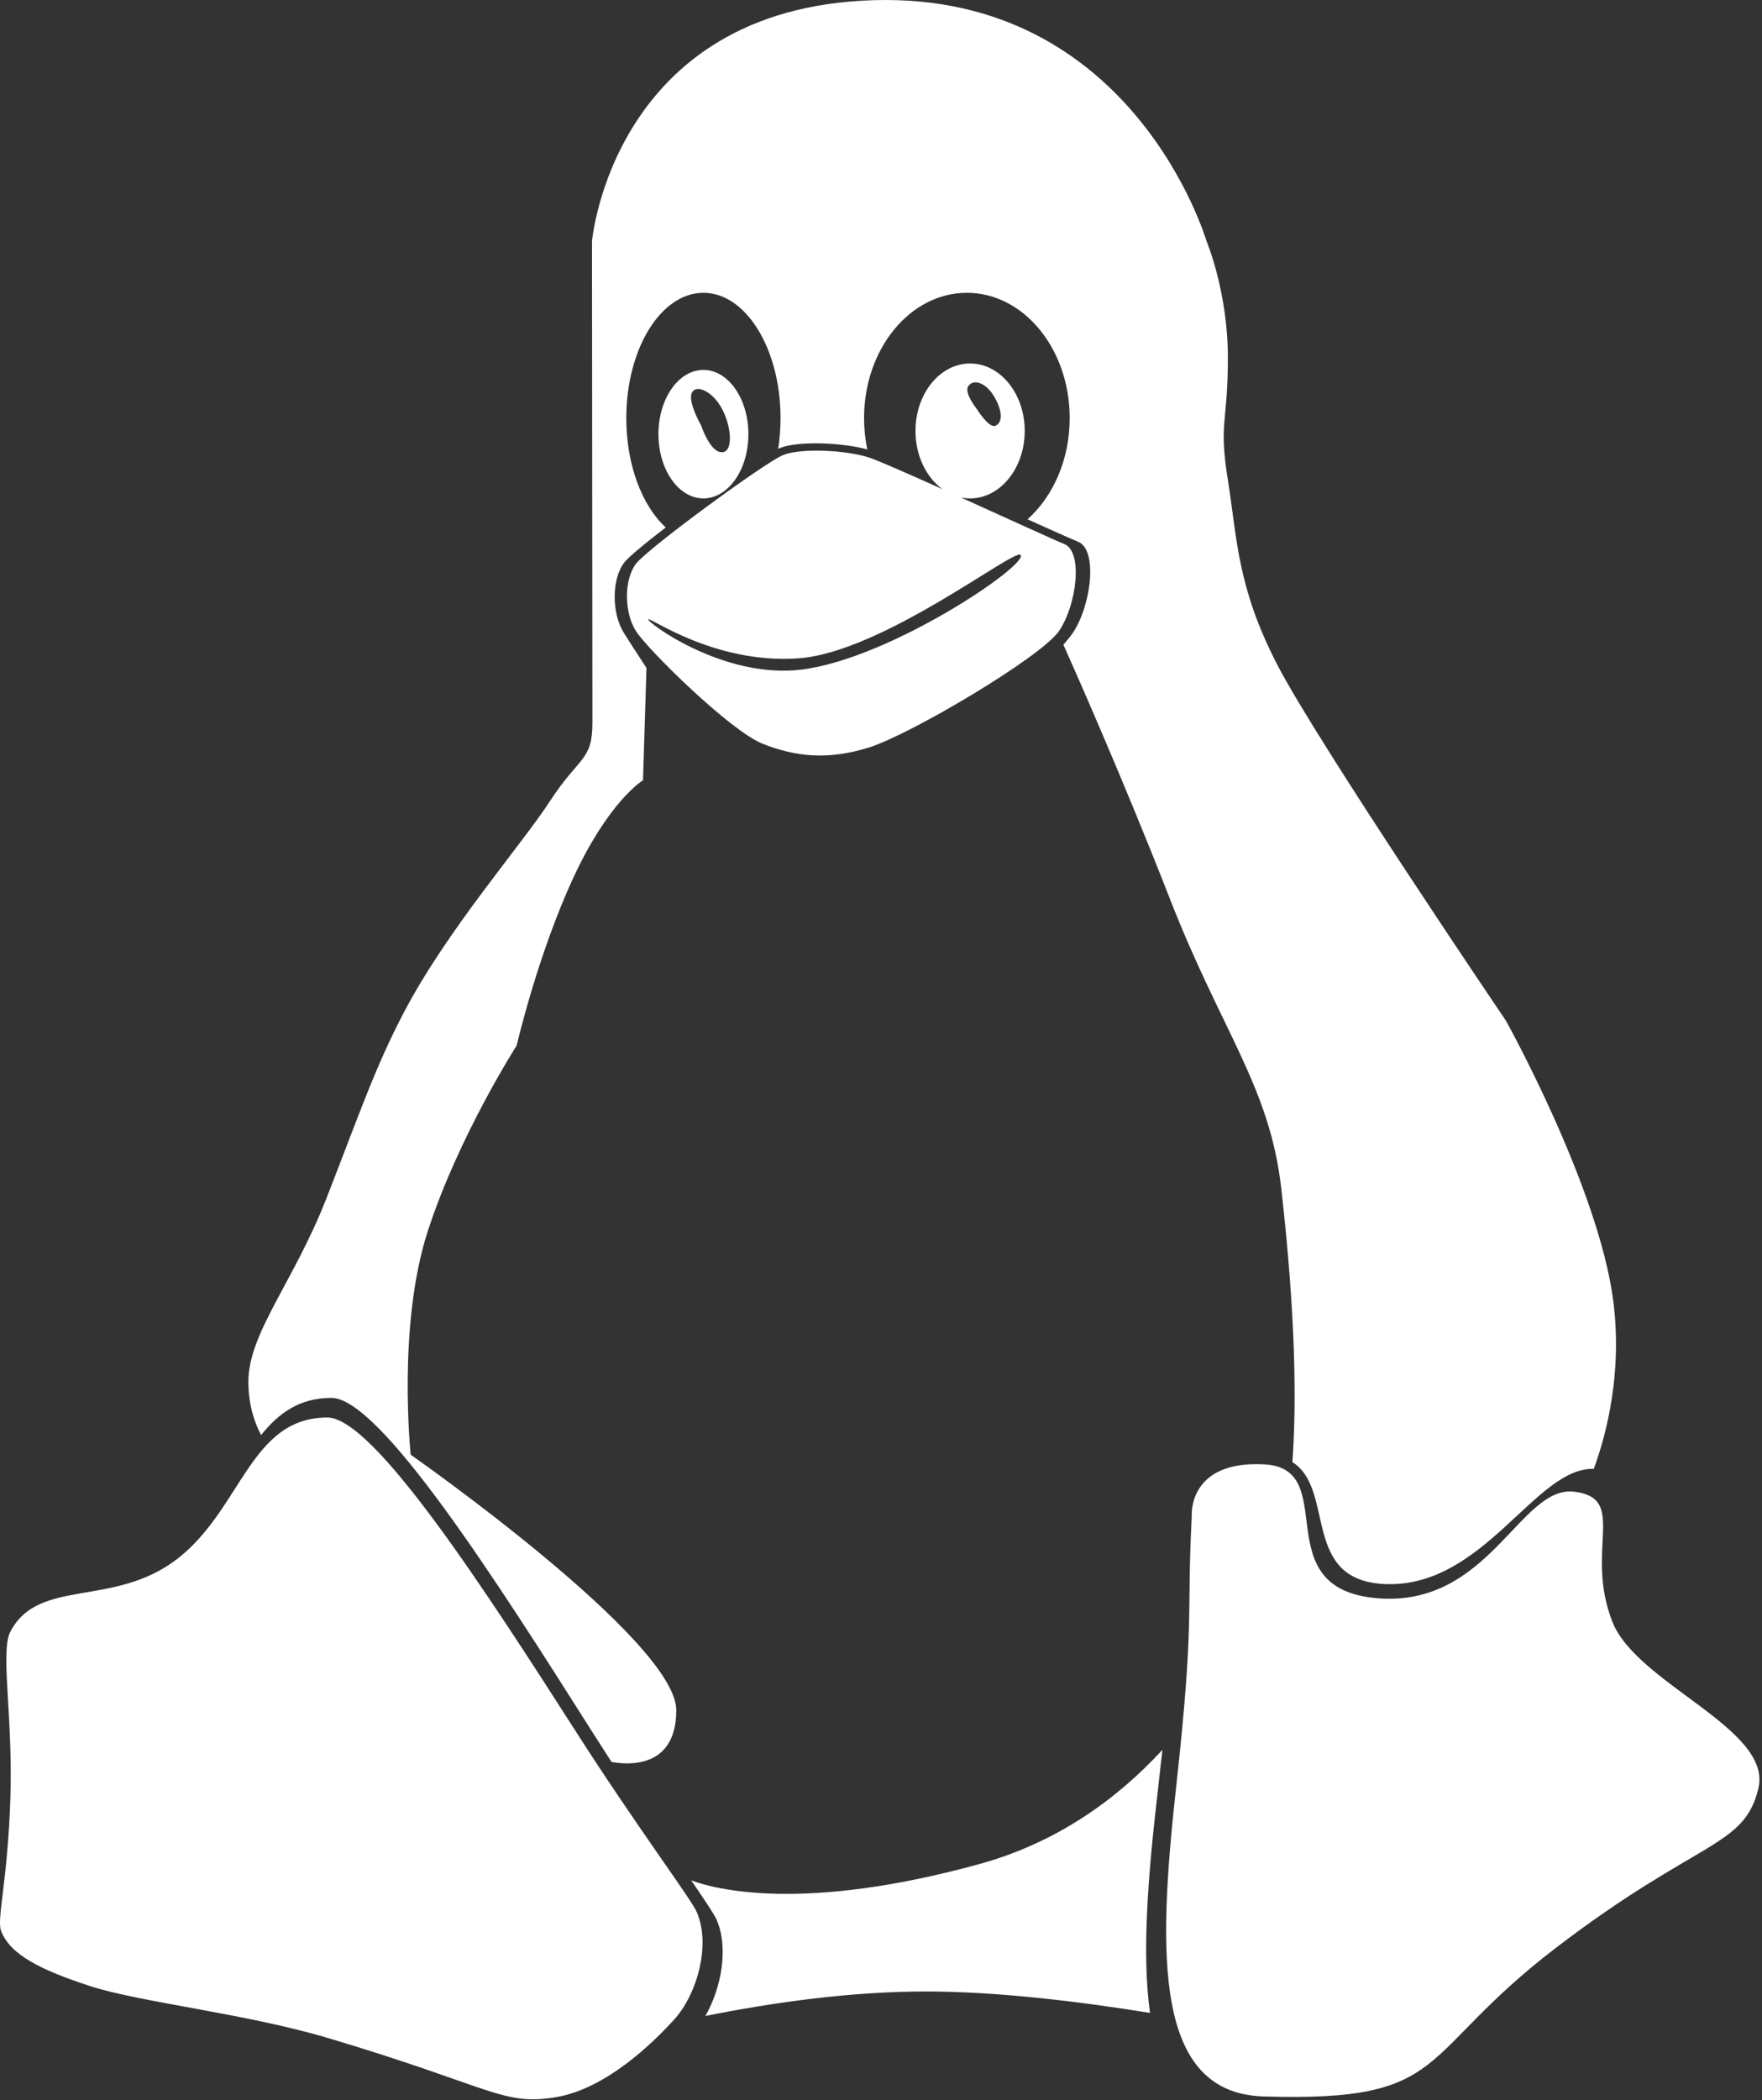 <?xml version="1.0" ?><svg height="517px" version="1.1" viewBox="0 0 434 517" width="434px" xmlns="http://www.w3.org/2000/svg" xmlns:sketch="http://www.bohemiancoding.com/sketch/ns" xmlns:xlink="http://www.w3.org/1999/xlink"><rect x="0" y="0" width="434" height="517" fill="#333333" stroke="none"/><title/><desc/><defs/><g fill="none" fill-rule="evenodd" id="Page-1" stroke="none" stroke-width="1"><path d="M236.652,122.458 C247.968,127.572 259.664,132.935 262.138,133.924 C266.825,135.797 265.207,148.957 260.861,155.335 C256.515,161.712 224.384,180.768 214.07,184.006 C203.756,187.243 195.726,186.233 187.809,183.083 C179.891,179.934 159.581,159.989 156.626,155.335 C153.672,150.68 153.712,142.673 156.626,138.82 C159.541,134.968 188.441,113.845 192.85,112.041 C197.259,110.237 208.46,110.8 214.07,112.642 C216.322,113.382 223.757,116.656 232.154,120.431 C228.168,117.548 225.491,112.205 225.491,106.091 C225.491,96.918 231.515,89.483 238.945,89.483 C246.376,89.483 252.399,96.918 252.399,106.091 C252.399,115.263 246.376,122.699 238.945,122.699 C238.163,122.699 237.397,122.616 236.652,122.458 L236.652,122.458 L236.652,122.458 Z M159.235,164.442 C156.546,160.354 154.536,157.175 153.733,155.918 C150.602,151.013 150.645,142.576 153.733,138.516 C154.76,137.166 158.831,133.804 163.98,129.848 C158.182,124.567 154.264,114.49 154.264,102.927 C154.264,85.893 162.768,72.084 173.258,72.084 C183.748,72.084 192.252,85.893 192.252,102.927 C192.252,105.54 192.052,108.076 191.675,110.498 L191.675,110.498 C191.84,110.417 191.986,110.35 192.114,110.298 C196.543,108.496 207.443,108.936 213.627,110.641 C213.106,108.176 212.829,105.591 212.829,102.927 C212.829,85.893 224.167,72.084 238.154,72.084 C252.141,72.084 263.479,85.893 263.479,102.927 C263.479,113.161 259.387,122.231 253.087,127.841 C259.198,130.597 264.007,132.752 265.528,133.357 C270.494,135.33 268.779,149.198 264.175,155.918 C263.709,156.598 262.941,157.55 261.926,158.715 C264.1,163.572 276.683,191.851 288.192,221.357 C300.841,253.785 312.729,267.532 315.564,292.375 C319.138,323.68 319.384,345.357 318.333,359.946 C329.109,366.727 320.21,389.342 341.478,389.98 C365.613,390.704 378.213,361.113 392.569,361.617 C395.749,352.911 399.625,337.896 397.366,320.281 C393.779,292.306 370.947,251.312 370.947,251.312 C370.947,251.312 324.333,182.551 314.509,163.46 C304.685,144.37 304.746,132.591 302.44,118.184 C300.133,103.776 302.44,104.389 302.44,88.082 C302.44,71.775 297.17,59.342 297.17,59.342 C297.17,59.342 279.291,-1.893 215.126,0.045 C150.961,1.984 145.816,59.342 145.816,59.342 C145.816,59.342 145.919,168.386 145.919,177.891 C145.919,187.396 142.681,186.133 135.517,197.143 C128.353,208.153 110.185,228.861 99.542,249.115 C92.206,263.076 88.258,275.005 80.289,295.292 C72.321,315.58 61.18,328.25 61.18,340.124 C61.18,346.041 62.741,350.276 64.308,353.289 C68.626,347.92 73.722,344.138 81.634,344.138 C93.614,344.138 122.468,389.404 145.919,426.424 C147.505,428.927 149.076,431.373 150.62,433.749 C154.245,434.435 166.575,435.691 166.575,421.027 C166.575,403.834 101.165,358.129 101.165,358.129 C101.165,358.129 97.788,326.404 105.381,303.038 C112.973,279.672 127.26,257.391 127.26,257.391 C127.26,257.391 132.451,234.951 141.266,215.983 C150.08,197.016 158.378,192.099 158.378,192.099 L159.235,164.442 L159.235,164.442 L159.235,164.442 Z M170.251,462.907 C173.663,467.895 175.93,471.28 176.483,472.547 C179.55,479.576 177.654,489.416 173.746,496.3 C189.481,493.138 209.015,490.264 228.027,490.264 C245.508,490.264 265.65,492.694 283.26,495.542 C281.217,480.98 282.75,461.818 285.188,440.816 C285.608,437.192 285.98,433.863 286.31,430.79 C275.196,442.833 260.458,453.595 241.289,458.877 C197.617,470.912 176,465.061 170.251,462.907 L170.251,462.907 L170.251,462.907 Z M136.941,516.285 C123.777,518.51 121.146,513.718 80.623,501.676 C60.503,495.697 34.222,492.876 22.099,488.908 C9.976,484.94 2.559,481.247 0.268,475.376 C-0.866,472.468 1.925,462.931 2.559,442.527 C3.193,422.123 0.02,406.542 2.559,401.678 C9.557,388.272 28.178,395.916 43.873,383.609 C59.569,371.301 61.679,348.965 80.623,348.965 C92.112,348.965 119.782,391.854 142.272,426.93 C156.869,449.695 170.157,467.403 171.582,470.63 C175.204,478.831 171.61,491.071 166.081,497.146 C160.552,503.221 149.197,514.214 136.941,516.285 L136.941,516.285 L136.941,516.285 Z M159.672,152.468 C159.205,153.057 178.11,167.261 197.518,164.828 C219.462,162.078 253.463,138.959 251.378,136.602 C249.901,134.932 217.225,160.686 196.565,162.078 C175.904,163.47 160.14,151.879 159.672,152.468 L159.672,152.468 L159.672,152.468 Z M289.702,439.852 C294.288,398.22 292.235,398.673 293.543,373.226 C293.543,373.226 292.442,359.433 311.478,360.505 C330.513,361.577 311.459,391.084 339.15,393.449 C366.841,395.814 374.363,365.635 387.723,367.228 C401.083,368.822 390.186,381.498 397.147,399.253 C403.145,414.555 436.56,425.55 433.12,440.213 C429.68,454.876 418.4,452.68 383.368,479.421 C348.335,506.163 357.793,517.532 311.22,516.108 C284.288,515.285 285.115,481.484 289.702,439.852 L289.702,439.852 L289.702,439.852 Z M173.258,122.699 C179.377,122.699 184.338,115.617 184.338,106.882 C184.338,98.146 179.377,91.065 173.258,91.065 C167.139,91.065 162.178,98.146 162.178,106.882 C162.178,115.617 167.139,122.699 173.258,122.699 L173.258,122.699 L173.258,122.699 Z M177.793,111.334 C180.747,111.334 180.125,104.816 177.793,100.556 C175.461,96.296 171.52,94.568 170.438,96.636 C169.287,98.835 172.702,104.736 172.702,104.736 C172.702,104.736 174.839,111.334 177.793,111.334 L177.793,111.334 L177.793,111.334 Z M245.081,104.845 C246.676,104.328 247.235,101.878 245.081,97.98 C242.928,94.082 239.728,93.213 238.5,95.054 C237.392,96.715 240.544,100.617 240.544,100.617 C240.544,100.617 243.486,105.362 245.081,104.845 L245.081,104.845 L245.081,104.845 Z" fill="#FFFFFF" id="linux"/></g></svg>